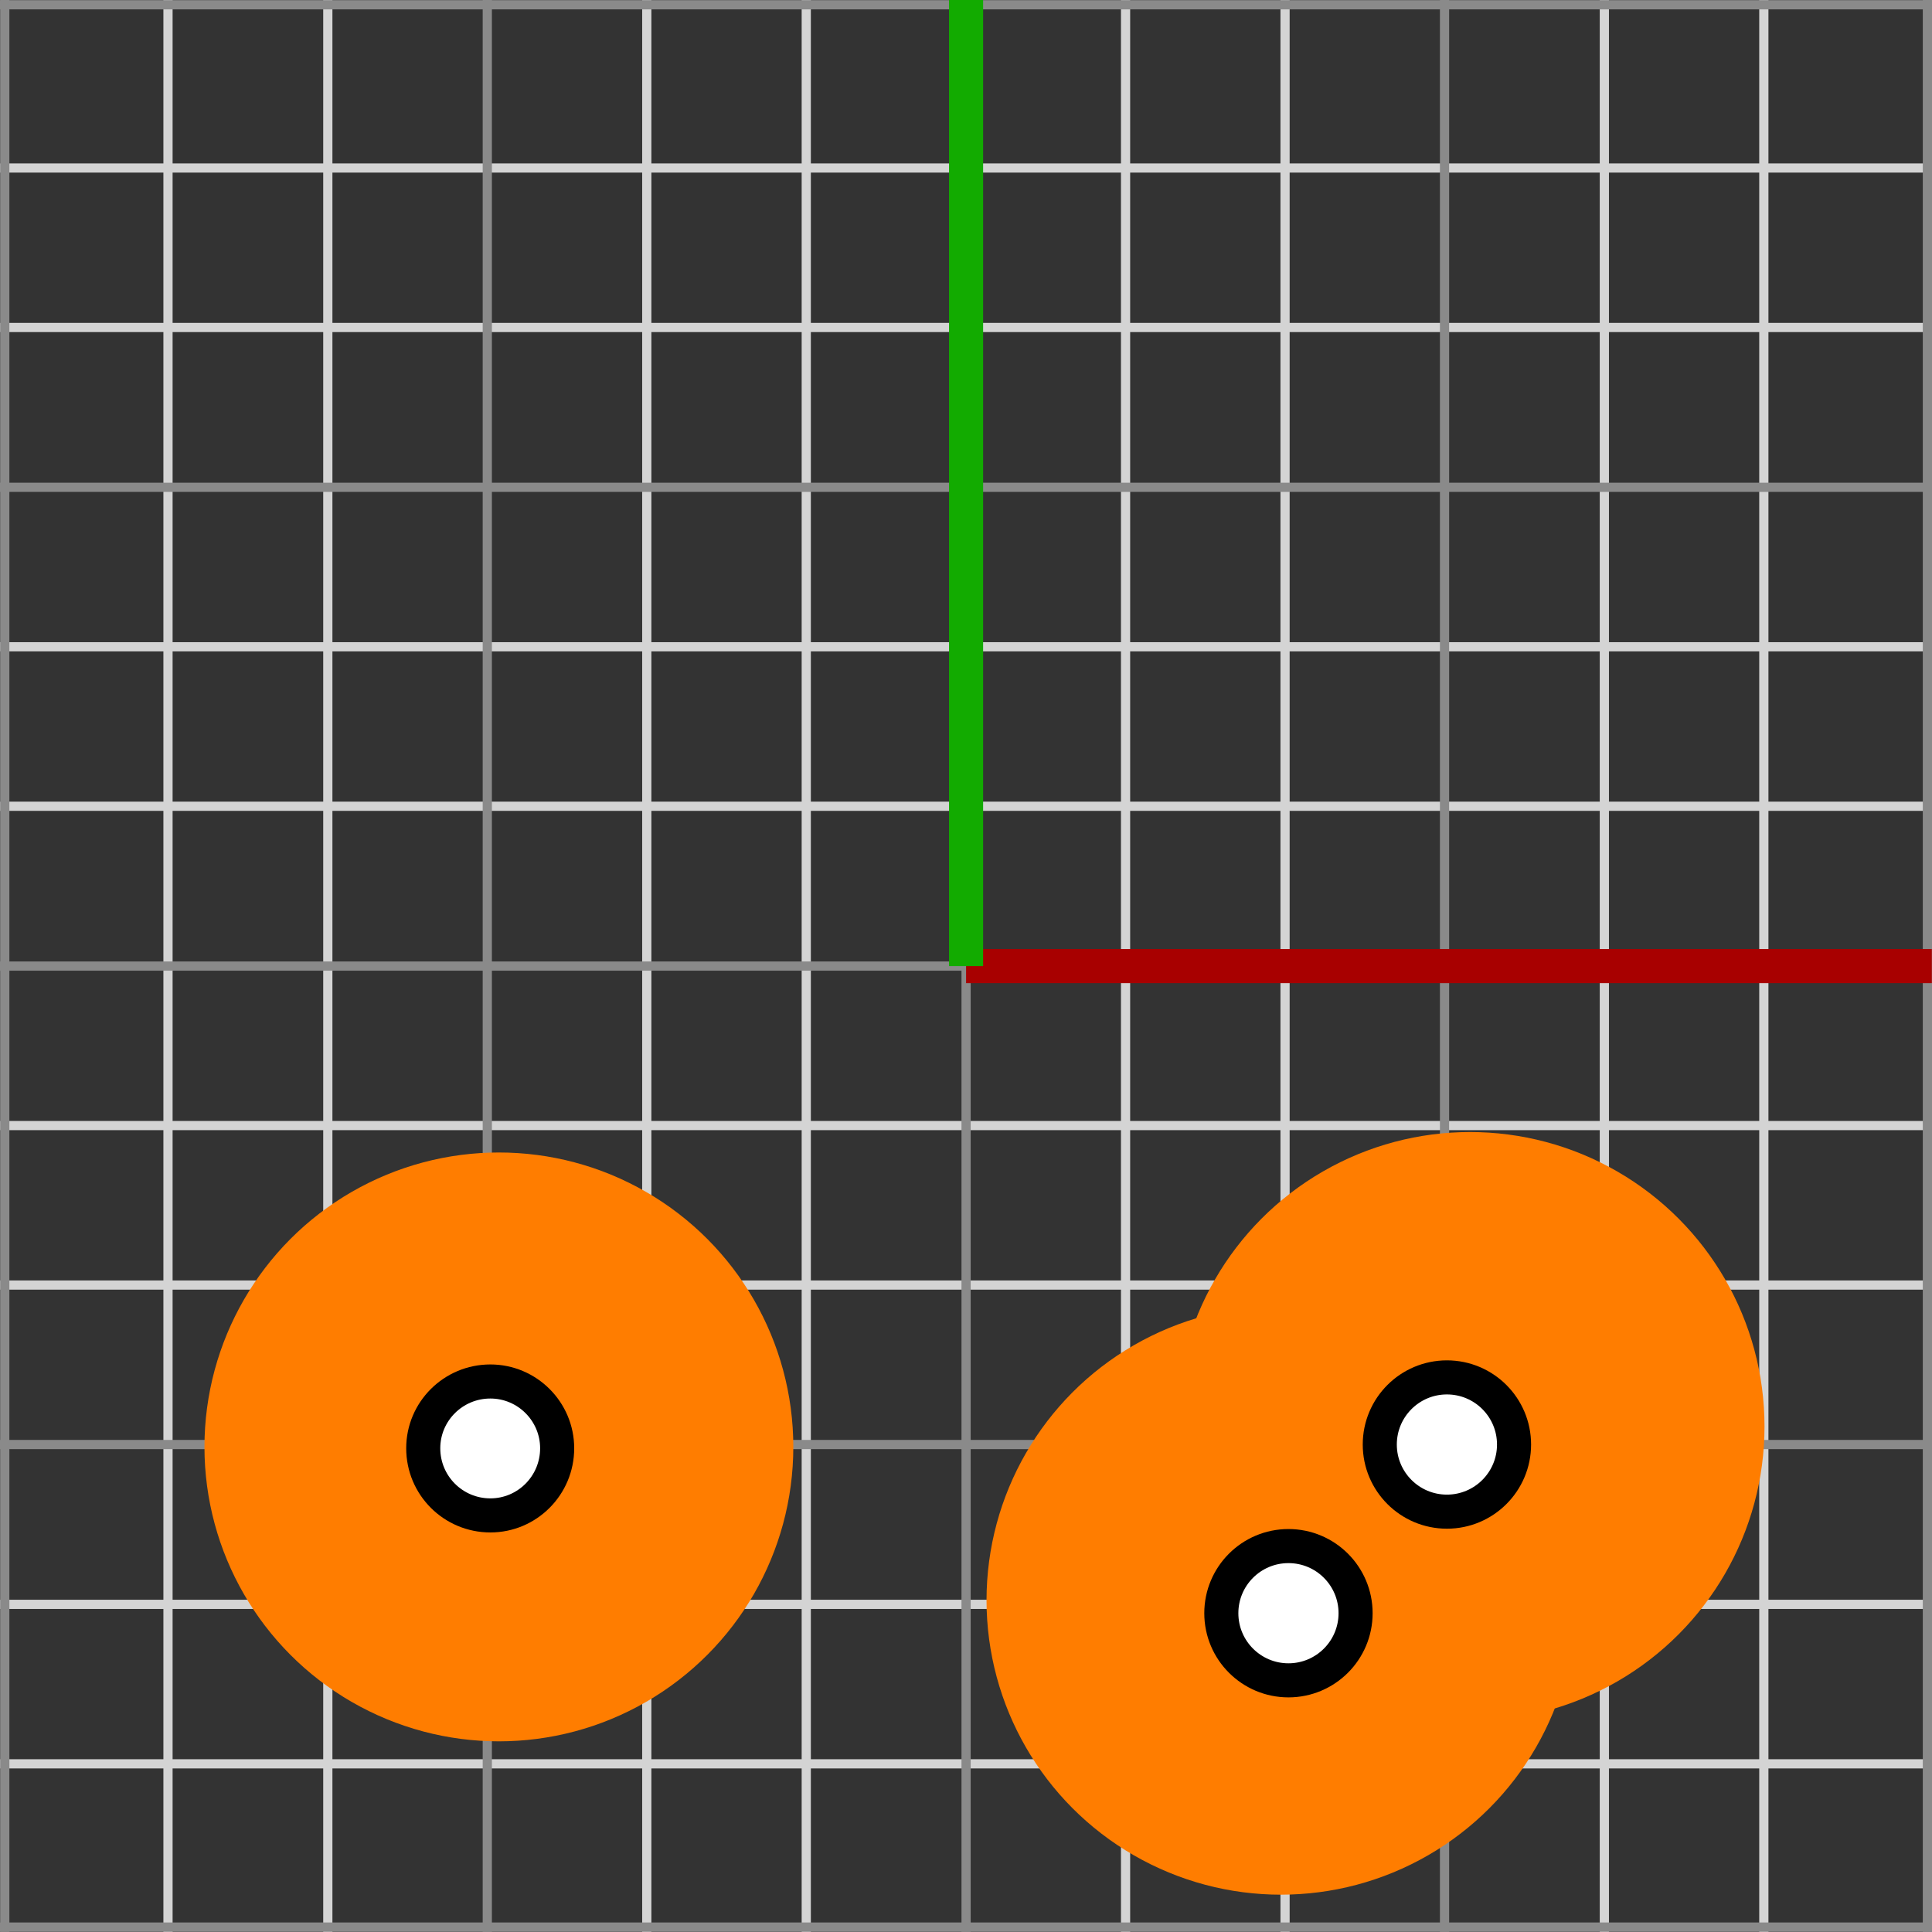 <?xml version="1.0" encoding="utf-8"?>
<!-- Generator: Adobe Illustrator 14.0.0, SVG Export Plug-In . SVG Version: 6.00 Build 43363)  -->
<!DOCTYPE svg PUBLIC "-//W3C//DTD SVG 1.0//EN" "http://www.w3.org/TR/2001/REC-SVG-20010904/DTD/svg10.dtd">
<svg version="1.0" xmlns="http://www.w3.org/2000/svg" xmlns:xlink="http://www.w3.org/1999/xlink" x="0px" y="0px"
	 width="56.695px" height="56.69px" viewBox="0 0 56.695 56.69" enable-background="new 0 0 56.695 56.69" xml:space="preserve">
<rect x="0" y="0" width="56.695" height="56.69" fill="#333333" stroke="none"/>
<g id="Grids">
	<g>
		
			<line fill-rule="evenodd" clip-rule="evenodd" fill="none" stroke="#D4D4D4" stroke-width="0.27" x1="4.93" y1="0" x2="4.93" y2="56.69"/>
		
			<line fill-rule="evenodd" clip-rule="evenodd" fill="none" stroke="#D4D4D4" stroke-width="0.27" x1="9.62" y1="0" x2="9.62" y2="56.69"/>
		
			<line fill-rule="evenodd" clip-rule="evenodd" fill="none" stroke="#D4D4D4" stroke-width="0.27" x1="18.98" y1="0" x2="18.98" y2="56.69"/>
		
			<line fill-rule="evenodd" clip-rule="evenodd" fill="none" stroke="#D4D4D4" stroke-width="0.27" x1="23.66" y1="0" x2="23.66" y2="56.69"/>
		
			<line fill-rule="evenodd" clip-rule="evenodd" fill="none" stroke="#D4D4D4" stroke-width="0.27" x1="33.03" y1="0" x2="33.03" y2="56.69"/>
		
			<line fill-rule="evenodd" clip-rule="evenodd" fill="none" stroke="#D4D4D4" stroke-width="0.27" x1="37.71" y1="0" x2="37.71" y2="56.69"/>
		
			<line fill-rule="evenodd" clip-rule="evenodd" fill="none" stroke="#D4D4D4" stroke-width="0.27" x1="47.08" y1="0" x2="47.08" y2="56.69"/>
		
			<line fill-rule="evenodd" clip-rule="evenodd" fill="none" stroke="#D4D4D4" stroke-width="0.27" x1="51.76" y1="0" x2="51.76" y2="56.69"/>
		
			<line fill-rule="evenodd" clip-rule="evenodd" fill="none" stroke="#D4D4D4" stroke-width="0.27" x1="56.69" y1="4.93" x2="0" y2="4.93"/>
		
			<line fill-rule="evenodd" clip-rule="evenodd" fill="none" stroke="#D4D4D4" stroke-width="0.27" x1="56.69" y1="9.61" x2="0" y2="9.61"/>
		
			<line fill-rule="evenodd" clip-rule="evenodd" fill="none" stroke="#D4D4D4" stroke-width="0.27" x1="56.69" y1="18.98" x2="0" y2="18.98"/>
		
			<line fill-rule="evenodd" clip-rule="evenodd" fill="none" stroke="#D4D4D4" stroke-width="0.27" x1="56.69" y1="23.66" x2="0" y2="23.66"/>
		
			<line fill-rule="evenodd" clip-rule="evenodd" fill="none" stroke="#D4D4D4" stroke-width="0.27" x1="56.69" y1="33.03" x2="0" y2="33.03"/>
		
			<line fill-rule="evenodd" clip-rule="evenodd" fill="none" stroke="#D4D4D4" stroke-width="0.27" x1="56.69" y1="37.71" x2="0" y2="37.71"/>
		
			<line fill-rule="evenodd" clip-rule="evenodd" fill="none" stroke="#D4D4D4" stroke-width="0.27" x1="56.69" y1="47.08" x2="0" y2="47.08"/>
		
			<line fill-rule="evenodd" clip-rule="evenodd" fill="none" stroke="#D4D4D4" stroke-width="0.27" x1="56.69" y1="51.76" x2="0" y2="51.76"/>
		
			<line fill-rule="evenodd" clip-rule="evenodd" fill="none" stroke="#8A8A8A" stroke-width="0.27" x1="14.3" y1="0" x2="14.3" y2="56.69"/>
		
			<line fill-rule="evenodd" clip-rule="evenodd" fill="none" stroke="#8A8A8A" stroke-width="0.27" x1="0.14" y1="0" x2="0.14" y2="56.69"/>
		
			<line fill-rule="evenodd" clip-rule="evenodd" fill="none" stroke="#8A8A8A" stroke-width="0.27" x1="28.35" y1="28.34" x2="28.35" y2="56.69"/>
		
			<line fill-rule="evenodd" clip-rule="evenodd" fill="none" stroke="#8A8A8A" stroke-width="0.27" x1="42.39" y1="0" x2="42.39" y2="56.69"/>
		
			<line fill-rule="evenodd" clip-rule="evenodd" fill="none" stroke="#8A8A8A" stroke-width="0.27" x1="56.56" y1="0" x2="56.56" y2="56.69"/>
		
			<line fill-rule="evenodd" clip-rule="evenodd" fill="none" stroke="#8A8A8A" stroke-width="0.27" x1="28.35" y1="28.35" x2="0" y2="28.35"/>
		
			<line fill-rule="evenodd" clip-rule="evenodd" fill="none" stroke="#8A8A8A" stroke-width="0.27" x1="56.69" y1="14.3" x2="0" y2="14.3"/>
		
			<line fill-rule="evenodd" clip-rule="evenodd" fill="none" stroke="#8A8A8A" stroke-width="0.27" x1="56.69" y1="0.14" x2="0" y2="0.14"/>
		
			<line fill-rule="evenodd" clip-rule="evenodd" fill="none" stroke="#8A8A8A" stroke-width="0.27" x1="56.69" y1="42.39" x2="0" y2="42.39"/>
		
			<line fill-rule="evenodd" clip-rule="evenodd" fill="none" stroke="#8A8A8A" stroke-width="0.27" x1="56.69" y1="56.55" x2="0" y2="56.55"/>
		<line fill-rule="evenodd" clip-rule="evenodd" fill="none" stroke="#A80000" x1="56.69" y1="28.35" x2="28.35" y2="28.35"/>
		<line fill-rule="evenodd" clip-rule="evenodd" fill="none" stroke="#12AB00" x1="28.35" y1="0" x2="28.35" y2="28.35"/>
	</g>
</g>
<g id="Text">
	<path fill-rule="evenodd" clip-rule="evenodd" d="M8.7,40.71H8.1l0.15-0.729h0.61l0.21-1.101l1.06-0.399l-0.34,1.5h1.43
		l-0.16,0.729H9.63l-0.55,2.601c-0.04,0.199-0.06,0.35-0.06,0.47c0,0.489,0.25,0.739,0.74,0.739c0.24,0,0.5-0.06,0.78-0.18
		l-0.04,0.82c-0.26,0.09-0.7,0.14-1.29,0.14c-0.37,0-0.66-0.109-0.87-0.34c-0.2-0.229-0.31-0.54-0.31-0.95
		c0-0.09,0.02-0.199,0.05-0.33L8.7,40.71z"/>
	<path fill-rule="evenodd" clip-rule="evenodd" d="M31.13,46.26h-0.61l0.16-0.729h0.6l0.22-1.101l1.06-0.399l-0.35,1.5h1.44
		l-0.16,0.729h-1.44l-0.54,2.601c-0.05,0.2-0.07,0.35-0.07,0.47c0,0.489,0.25,0.739,0.75,0.739c0.24,0,0.5-0.06,0.77-0.18
		l-0.03,0.82c-0.27,0.09-0.7,0.14-1.3,0.14c-0.37,0-0.66-0.109-0.86-0.34c-0.21-0.229-0.31-0.54-0.31-0.949
		c0-0.091,0.01-0.2,0.04-0.33L31.13,46.26z"/>
	<path fill-rule="evenodd" clip-rule="evenodd" d="M46.95,39.96h-0.6l0.15-0.729h0.61l0.21-1.101l1.06-0.399l-0.34,1.5h1.43
		l-0.16,0.729h-1.43l-0.55,2.601c-0.04,0.199-0.06,0.35-0.06,0.47c0,0.489,0.25,0.739,0.74,0.739c0.24,0,0.5-0.06,0.78-0.18
		l-0.04,0.82c-0.26,0.09-0.7,0.14-1.29,0.14c-0.37,0-0.66-0.109-0.87-0.34c-0.2-0.229-0.31-0.54-0.31-0.95
		c0-0.09,0.02-0.199,0.05-0.33L46.95,39.96z"/>
</g>
<g id="Other">
	<circle fill-rule="evenodd" clip-rule="evenodd" fill="#FF7D00" cx="37.59" cy="46.96" r="8.64"/>
	<circle fill-rule="evenodd" clip-rule="evenodd" fill="#FF7D00" cx="43.14" cy="41.86" r="8.64"/>
	<circle fill-rule="evenodd" clip-rule="evenodd" fill="#FF7D00" cx="14.64" cy="42.46" r="8.64"/>
	<path fill-rule="evenodd" clip-rule="evenodd" fill="#FFFFFF" stroke="#000000" d="M16.35,42.5c0,1.09-0.88,1.97-1.96,1.97
		c-1.09,0-1.97-0.88-1.97-1.97c0-1.08,0.88-1.96,1.97-1.96C15.47,40.54,16.35,41.42,16.35,42.5z"/>
	<circle fill-rule="evenodd" clip-rule="evenodd" fill="#FFFFFF" stroke="#000000" cx="37.81" cy="47.34" r="1.97"/>
	<circle fill-rule="evenodd" clip-rule="evenodd" fill="#FFFFFF" stroke="#000000" cx="42.46" cy="42.39" r="1.97"/>
</g>
<g id="Vectors">
</g>
</svg>
